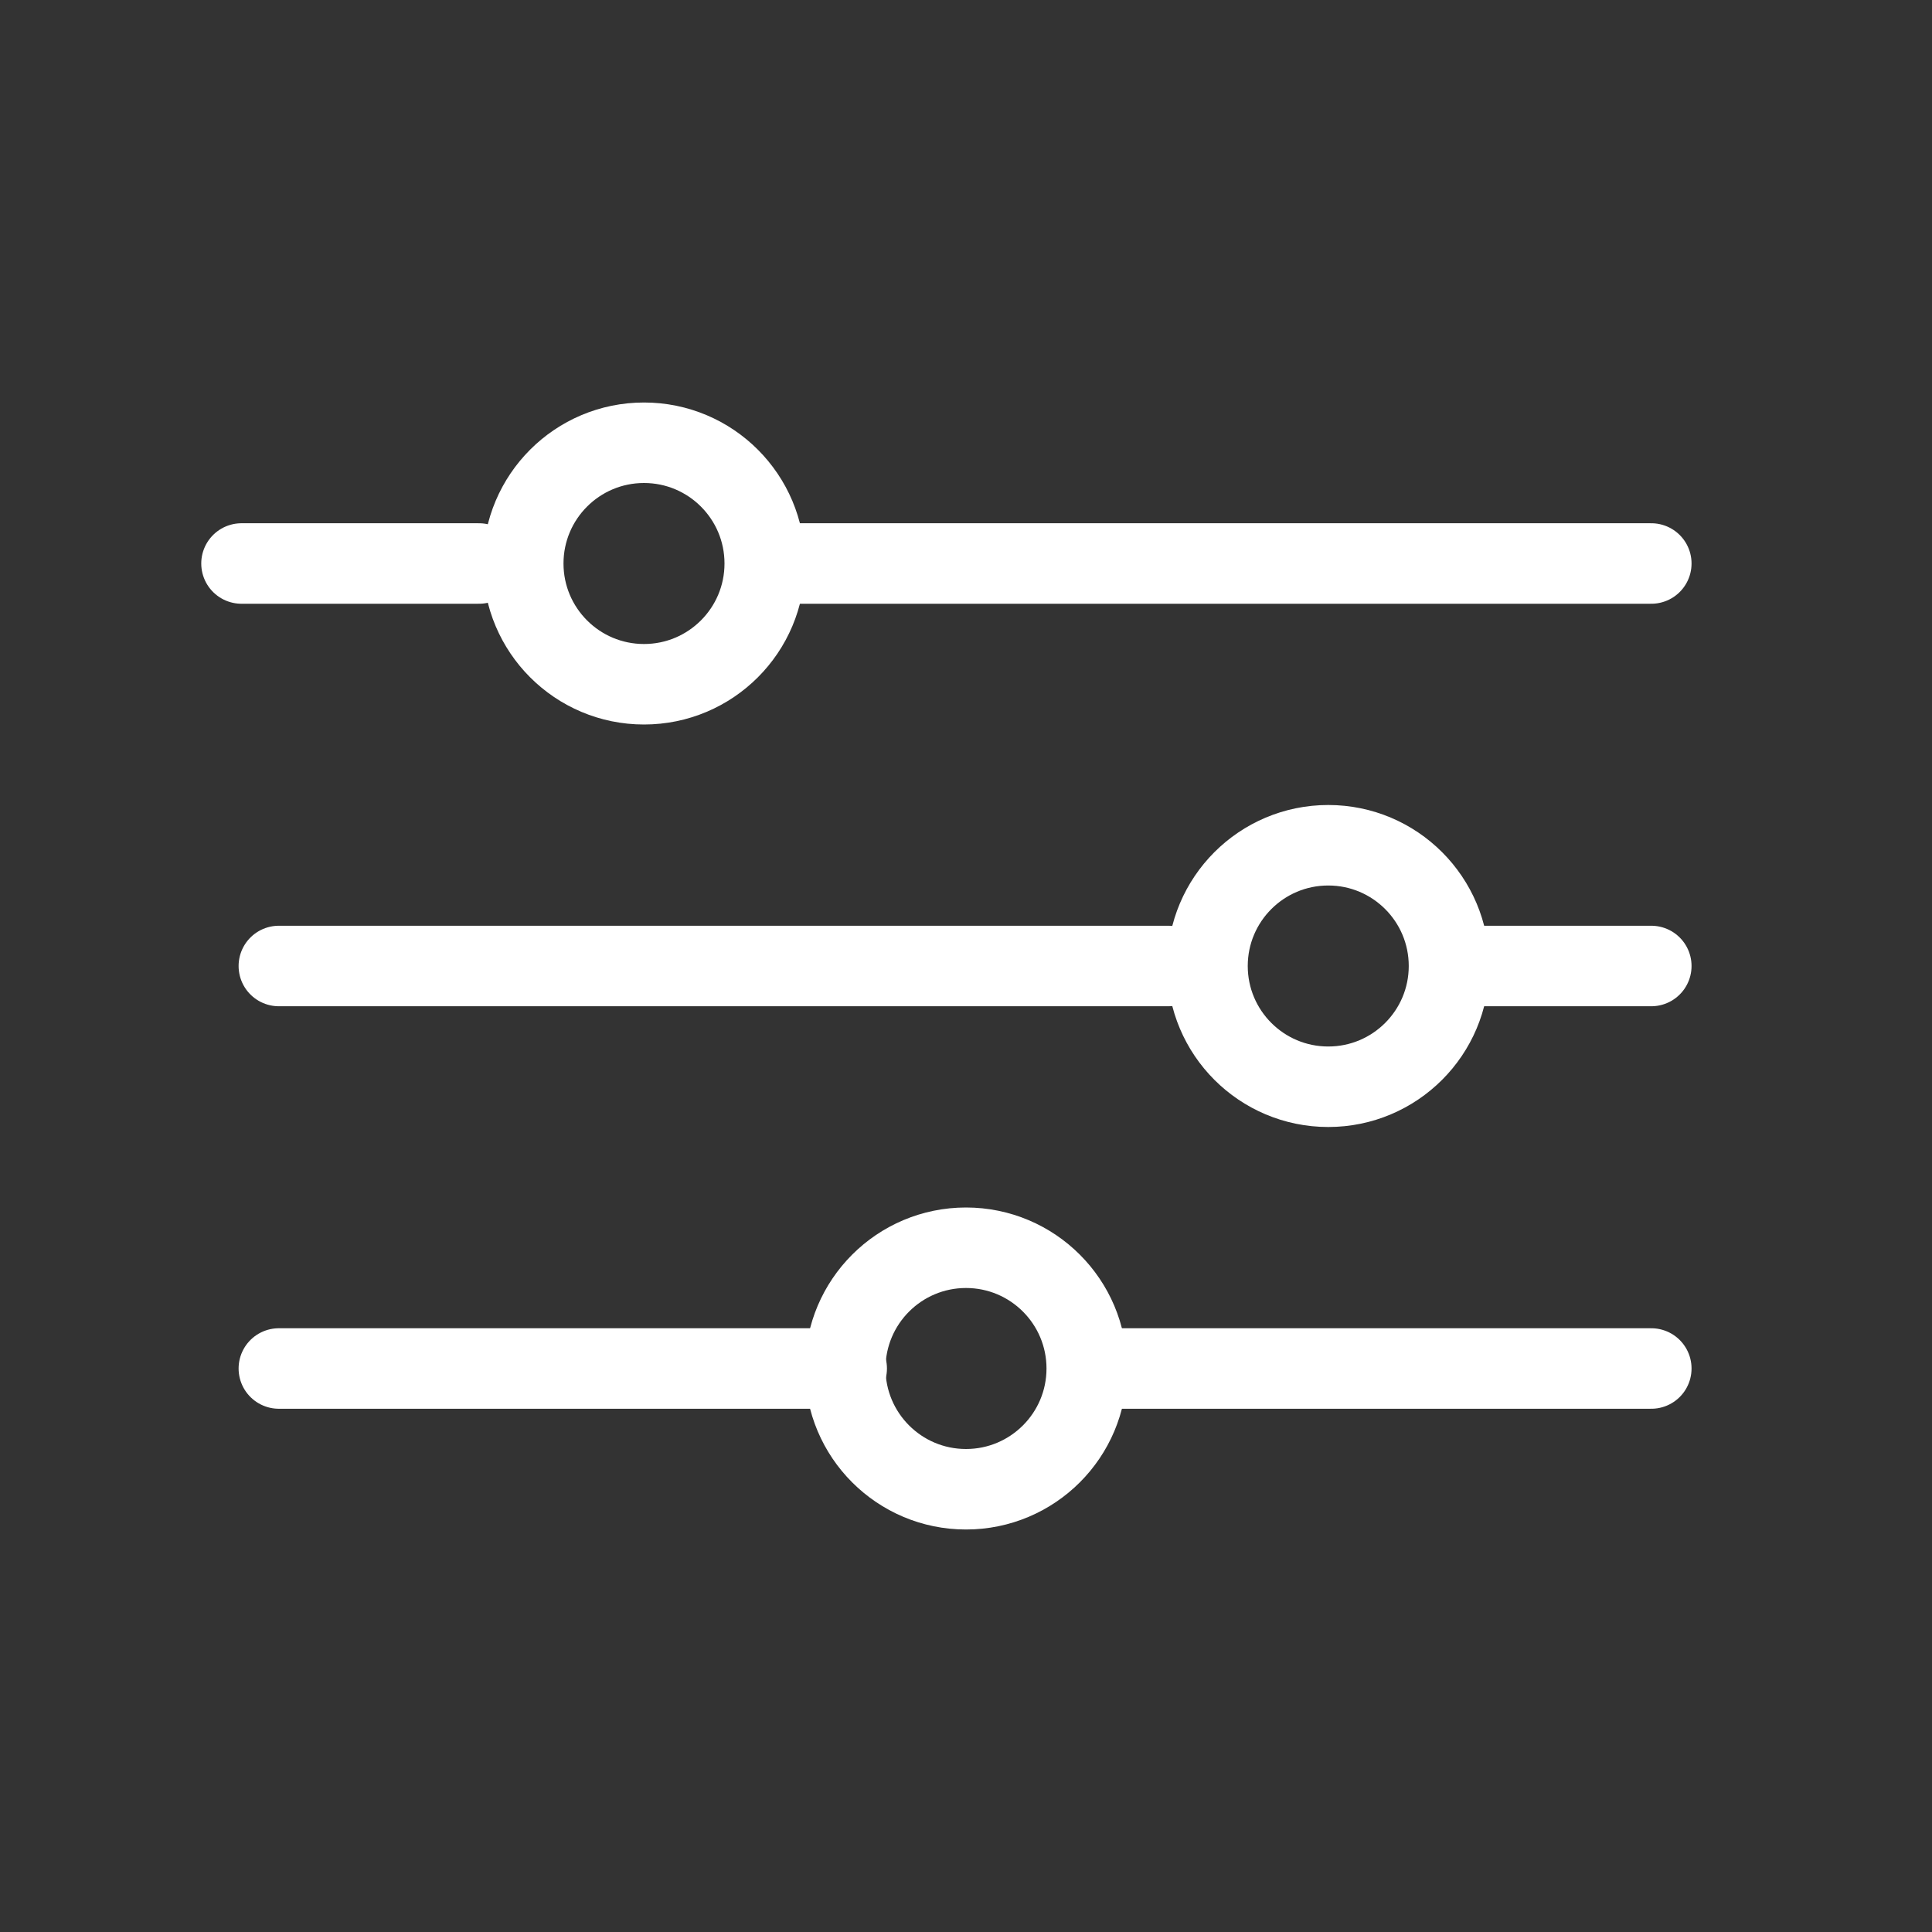 <svg xmlns="http://www.w3.org/2000/svg" width="24" height="24" viewBox="0 0 24 24">
    <rect x="0" y="0" width="24" height="24" fill="#333333" stroke="none"/>
    <g fill="none" fill-rule="evenodd" stroke="#FFF">
        <circle cx="8" cy="7" r="1.5"/>
        <circle cx="12" cy="17" r="1.5"/>
        <circle cx="16.5" cy="12" r="1.5"/>
        <path stroke-linecap="round" stroke-linejoin="round" d="M5.95 7H3M10.518 17H3.464M14.511 12H3.464M20.513 7h-10.9M20.513 17h-7M20.513 12H18.44"/>
    </g>
</svg>
